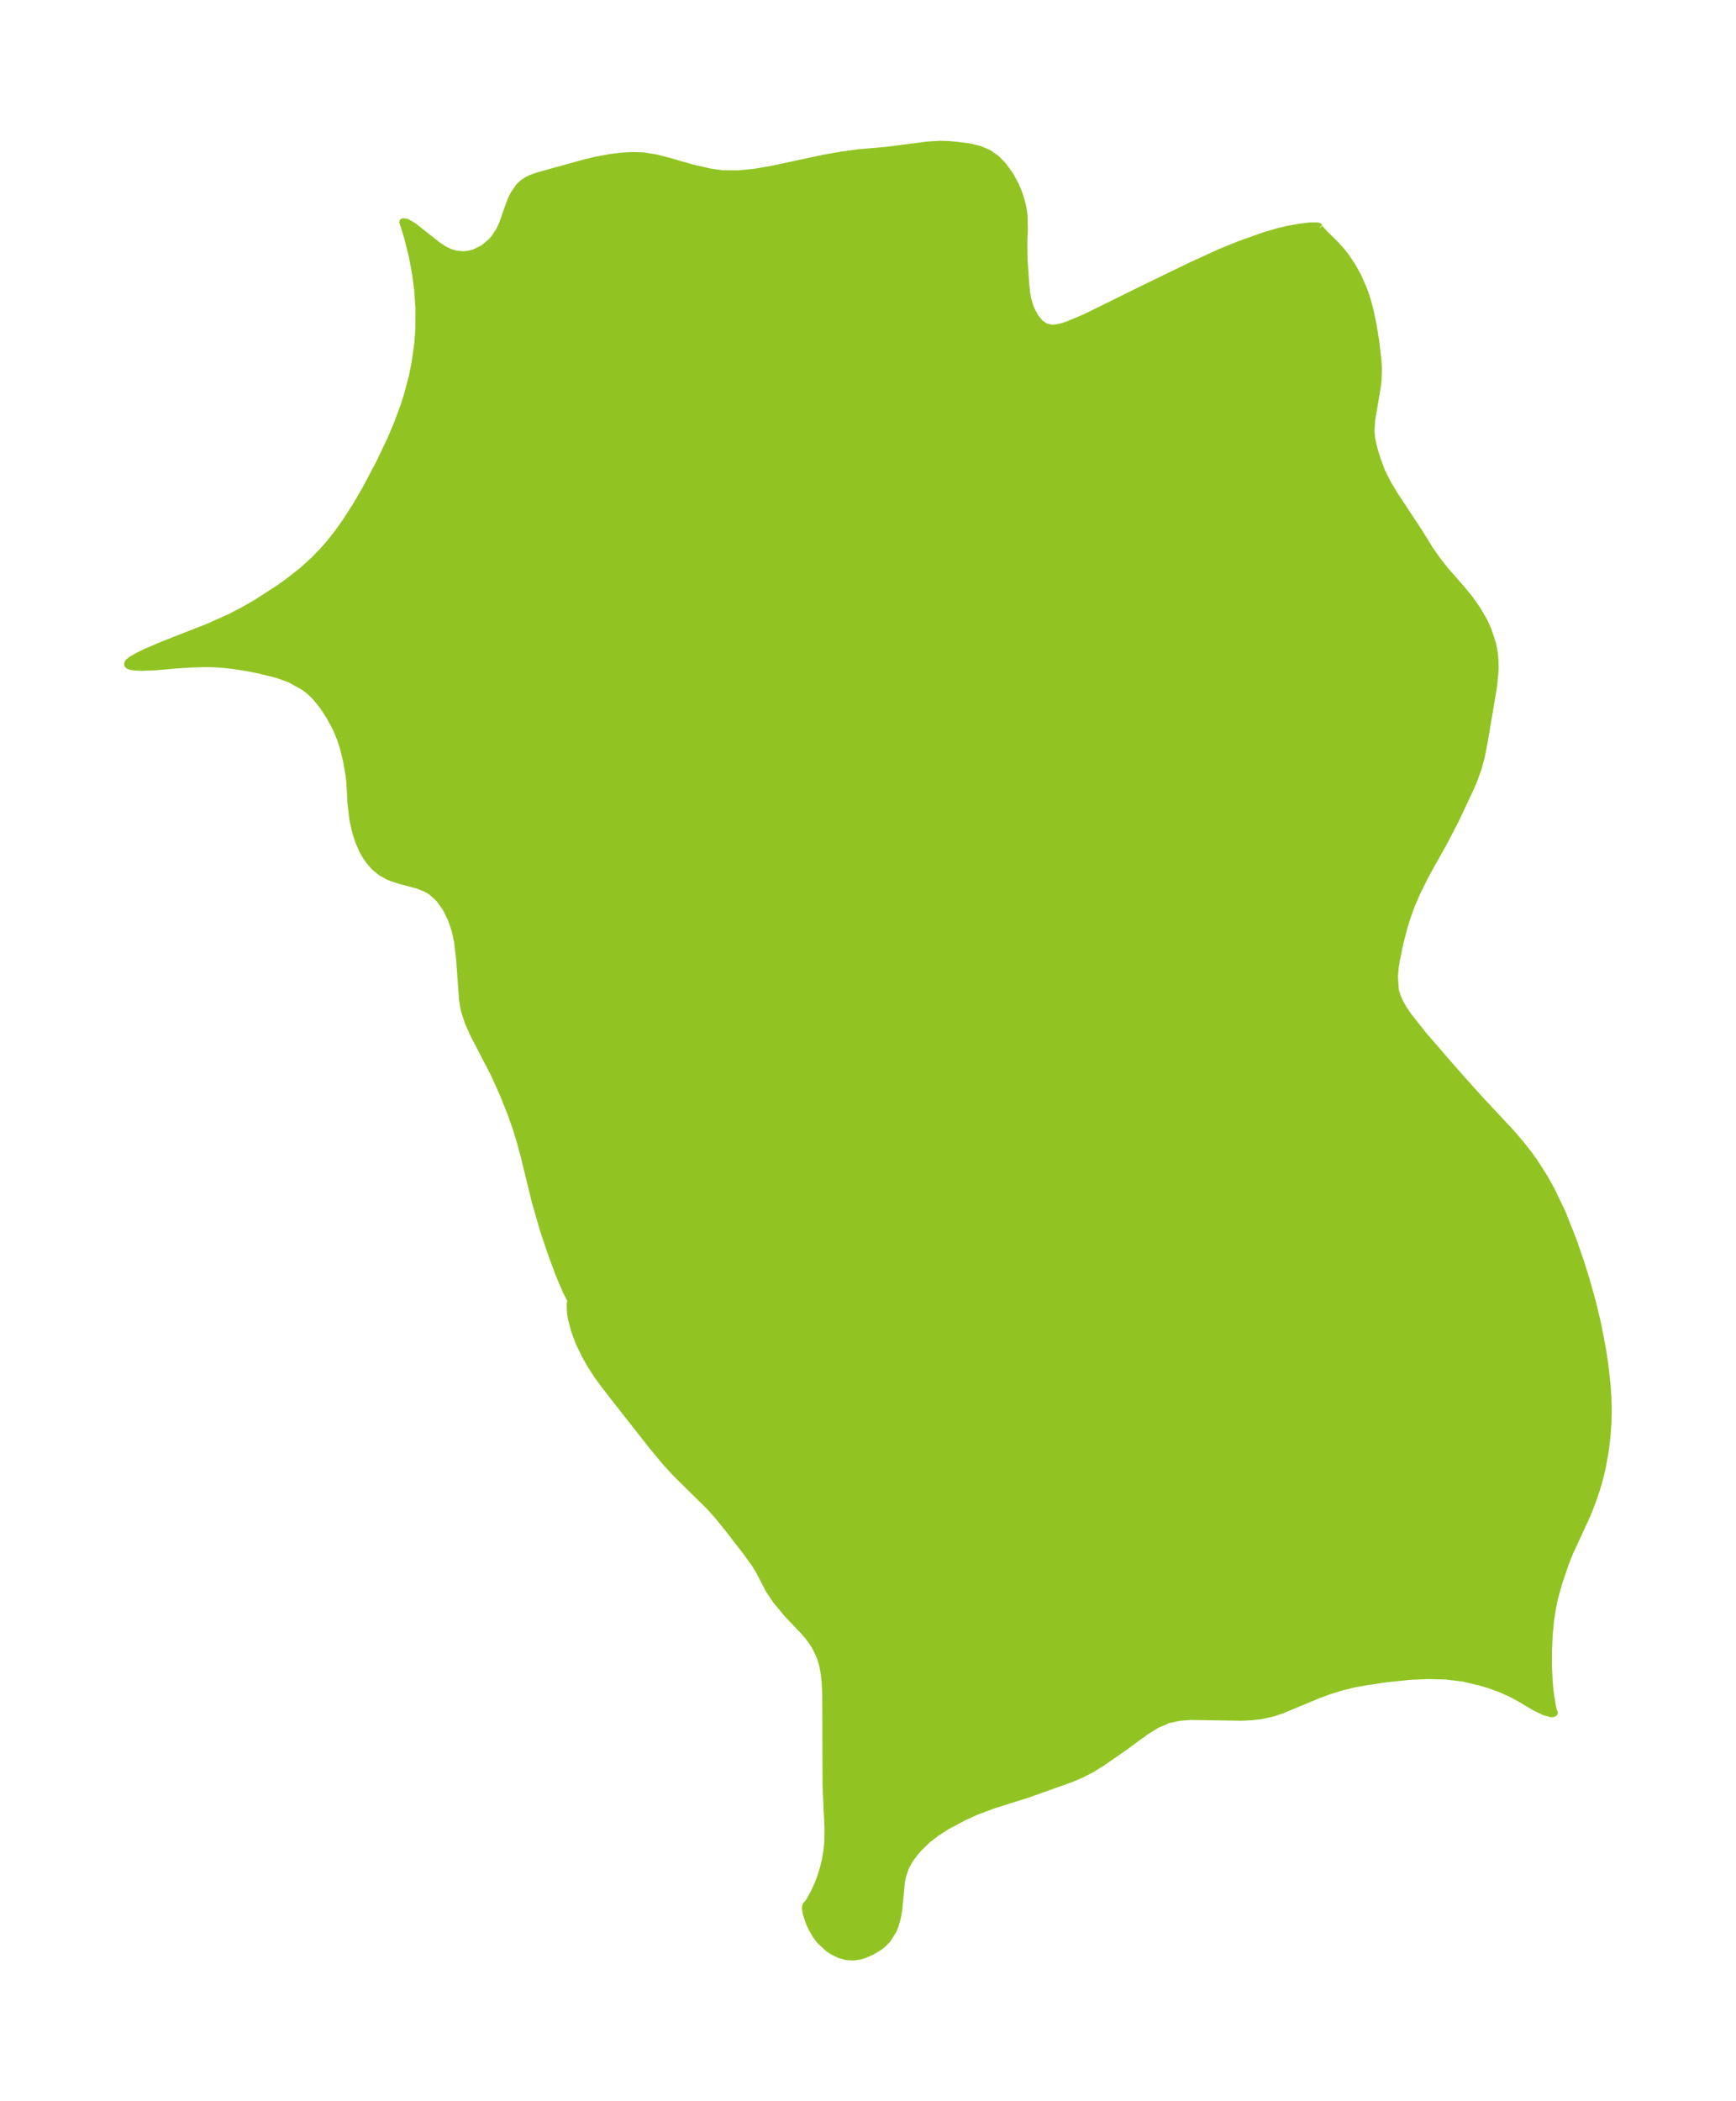 <?xml version="1.0" encoding="UTF-8"?>
<!DOCTYPE svg  PUBLIC '-//W3C//DTD SVG 1.1//EN'  'http://www.w3.org/Graphics/SVG/1.1/DTD/svg11.dtd'>
<svg width="231.87pt" height="280.51pt" version="1.1" viewBox="0 0 231.87 280.51" xmlns="http://www.w3.org/2000/svg" xmlns:xlink="http://www.w3.org/1999/xlink">
 <defs>
  <style type="text/css">*{stroke-linejoin: round; stroke-linecap: butt}</style>
 </defs>
 <g id="figure_1">
  <g id="patch_1">
   <path d="m-0 280.51h231.87v-280.51h-231.87v280.51z" fill="none"/>
  </g>
  <g id="axes_1">
   <g id="PatchCollection_1">
    <defs>
     <path id="m256ca8d9e7" d="m176.23-250.15 0.004 0.07 0.158 0.229 0.526 0.575 1.434 1.407 0.844 0.937 0.679 0.891 0.796 1.221 0.674 1.223 0.791 1.799 0.456 1.359 0.383 1.44 0.39 1.881 0.373 2.3 0.294 2.596 0.042 0.858-0.03 1.418-0.112 1.056-0.756 4.449-0.089 1.531 0.083 0.888 0.16 0.823 0.27 1.02 0.329 1.049 0.602 1.609 0.811 1.608 0.983 1.62 3.226 4.884 1.42 2.309 0.975 1.386 1.059 1.34 2.277 2.598 1.041 1.284 0.964 1.374 0.849 1.457 0.581 1.253 0.607 1.852 0.243 1.28 0.07 0.704 0.029 1.208-0.023 0.619-0.183 1.828-1.265 7.514-0.358 1.809-0.391 1.482-0.586 1.653-0.483 1.137-1.994 4.245-1.478 2.85-2.533 4.53-1.11 2.233-0.752 1.739-0.63 1.732-0.342 1.107-0.564 2.143-0.513 2.462-0.132 0.882-0.112 1.231 0.127 1.869 0.279 0.91 0.324 0.714 0.473 0.829 0.656 0.97 2.029 2.567 4.06 4.689 3.337 3.733 4.282 4.581 1.186 1.376 1.145 1.448 0.718 0.985 1.404 2.183 0.932 1.678 1.488 3.115 1.441 3.632 1.004 2.901 0.716 2.295 0.837 2.993 0.711 2.96 0.683 3.565 0.283 1.93 0.288 2.639 0.1 1.375 0.06 1.761-0.039 1.873-0.146 1.984-0.253 1.999-0.392 2.122-0.375 1.538-0.399 1.355-0.519 1.513-0.705 1.785-2.318 5.028-0.537 1.319-1.017 3.011-0.479 1.783-0.243 1.118-0.288 1.869-0.182 1.95-0.092 2.078-0.008 2.066 0.102 2.098 0.14 1.425 0.301 1.905 0.11 0.464 0.138 0.309-0.18 0.101-0.243-0.005-0.873-0.244-1.21-0.58-1.922-1.14-1.279-0.7-1.432-0.641-1.472-0.532-1.265-0.38-2.249-0.526-2.333-0.283-2.405-0.062-2.428 0.108-3.281 0.346-2.568 0.385-1.531 0.279-1.541 0.369-1.785 0.544-1.515 0.55-4.88 2.037-1.196 0.398-1.572 0.344-1.31 0.147-1.329 0.06-6.791-0.107-1.52 0.121-1.444 0.318-1.565 0.679-1.496 0.932-2.981 2.181-2.812 1.941-1.385 0.861-1.376 0.708-1.411 0.595-5.705 2.038-4.644 1.46-2.294 0.863-1.685 0.767-2.2 1.176-1.379 0.877-1.243 0.957-1.19 1.17-0.445 0.513-0.737 0.985-0.563 1.021-0.383 1.161-0.167 0.845-0.342 3.62-0.201 1.111-0.298 1.047-0.241 0.61-0.744 1.198-0.596 0.612-0.491 0.395-1.069 0.638-1.019 0.437-0.497 0.146-0.908 0.132-0.937-0.06-0.892-0.258-0.871-0.428-0.606-0.403-1.143-1.071-0.534-0.723-0.58-1.031-0.259-0.577-0.404-1.198-0.109-0.639 0.002-0.276 0.08-0.235 0.123-0.093 0.252-0.349 0.584-1.003 0.588-1.266 0.412-1.083 0.352-1.139 0.296-1.251 0.2-1.261 0.09-1.044 0.023-1.772-0.258-5.664-0.042-12.248-0.082-1.576-0.115-1.108-0.219-1.213-0.249-0.849-0.266-0.669-0.495-0.97-0.386-0.614-0.543-0.727-0.698-0.799-2.015-2.109-1.544-1.844-0.968-1.448-1.347-2.6-0.612-0.974-1.12-1.542-2.32-2.999-1.408-1.736-1.129-1.263-4.483-4.421-1.417-1.533-1.838-2.226-4.58-5.827-1.76-2.266-0.897-1.23-0.981-1.518-0.658-1.168-0.853-1.78-0.549-1.48-0.406-1.498-0.145-0.85-0.048-1.048 0.017-0.231 0.007-0.066 0.061-0.111 0.055-0.163-0.693-1.382-0.968-2.273-1.009-2.729-1.046-3.11-1.09-3.802-1.499-6.117-0.53-1.973-0.552-1.783-0.663-1.878-1.008-2.518-1.293-2.88-2.713-5.22-0.696-1.565-0.535-1.674-0.236-1.399-0.381-5.397-0.273-2.307-0.336-1.535-0.537-1.554-0.706-1.41-0.869-1.21-1.033-0.946-0.813-0.473-1.107-0.43-2.349-0.628-1.066-0.346-0.483-0.205-0.947-0.527-0.859-0.708-0.614-0.685-0.535-0.758-0.439-0.784-0.489-1.118-0.389-1.167-0.411-1.792-0.252-2.22-0.141-2.592-0.098-0.975-0.341-2.025-0.445-1.793-0.312-0.979-0.408-1.052-0.353-0.762-0.763-1.399-0.87-1.346-1.005-1.246-0.779-0.751-0.681-0.535-1.939-1.086-1.688-0.617-2.382-0.595-1.483-0.297-1.893-0.306-1.633-0.181-1.167-0.07-1.068-0.021-1.729 0.044-2.255 0.141-2.793 0.246-1.729 0.063-0.886-0.034-0.52-0.071-0.335-0.112-0.116-0.101-0.023-0.12 0.115-0.217 0.453-0.339 0.763-0.442 0.967-0.48 2.481-1.062 5.897-2.305 3.067-1.373 1.731-0.903 1.749-1.008 2.997-1.933 1.399-1.004 1.772-1.405 1.46-1.322 1.208-1.241 0.875-0.997 1.17-1.484 0.971-1.361 1.472-2.287 1.304-2.247 1.755-3.319 1.448-3.025 0.907-2.121 0.929-2.488 0.428-1.329 0.709-2.656 0.377-1.875 0.365-2.657 0.133-1.851 0.008-2.804-0.168-2.388-0.332-2.481-0.394-2.054-0.632-2.528-0.62-1.989 0.467 0.056 0.861 0.496 3.289 2.592 0.773 0.505 0.537 0.284 0.503 0.207 0.638 0.174 0.849 0.086 0.532-0.027 0.487-0.077 0.573-0.154 1.234-0.604 1.065-0.894 0.402-0.466 0.681-1.025 0.421-0.904 0.84-2.413 0.358-0.903 0.286-0.591 0.74-1.071 0.502-0.46 0.533-0.358 0.467-0.238 0.913-0.333 6.283-1.738 1.479-0.36 2.004-0.371 1.361-0.167 1.499-0.092 1.498 0.047 1.646 0.261 1.648 0.417 3.329 0.958 2.423 0.545 1.516 0.204 2.154 0.02 2.225-0.226 2.275-0.391 6.942-1.485 2.396-0.418 2.315-0.315 3.55-0.299 5.593-0.723 1.655-0.092 1.18 0.038 1.15 0.101 1.479 0.196 1.397 0.324 1.278 0.544 0.993 0.711 0.883 0.903 0.967 1.34 0.689 1.272 0.477 1.149 0.311 0.981 0.213 0.909 0.148 0.981 0.043 1.875-0.066 1.545 0.021 2.396 0.229 3.444 0.119 1.089 0.162 0.879 0.234 0.825 0.218 0.558 0.513 0.977 0.639 0.794 0.781 0.531 0.762 0.185 0.394 0.004 0.877-0.149 0.967-0.314 2.401-1.012 8.353-4.118 5.786-2.799 3.732-1.705 2.732-1.116 3.225-1.14 1.845-0.541 1.275-0.305 1.538-0.28 1.483-0.172 0.902-0.003 0.222 0.05 0.087 0.114" stroke="#91c423"/>
    </defs>
    <g clip-path="url(#p7f32a07a6a)">
     <use y="280.512" fill="#91c423" stroke="#91c423" xlink:href="#m256ca8d9e7"/>
    </g>
   </g>
  </g>
 </g>
 <defs>
  <clipPath id="p7f32a07a6a">
   <rect x="7.2" y="7.2" width="217.47" height="266.11"/>
  </clipPath>
 </defs>
</svg>
